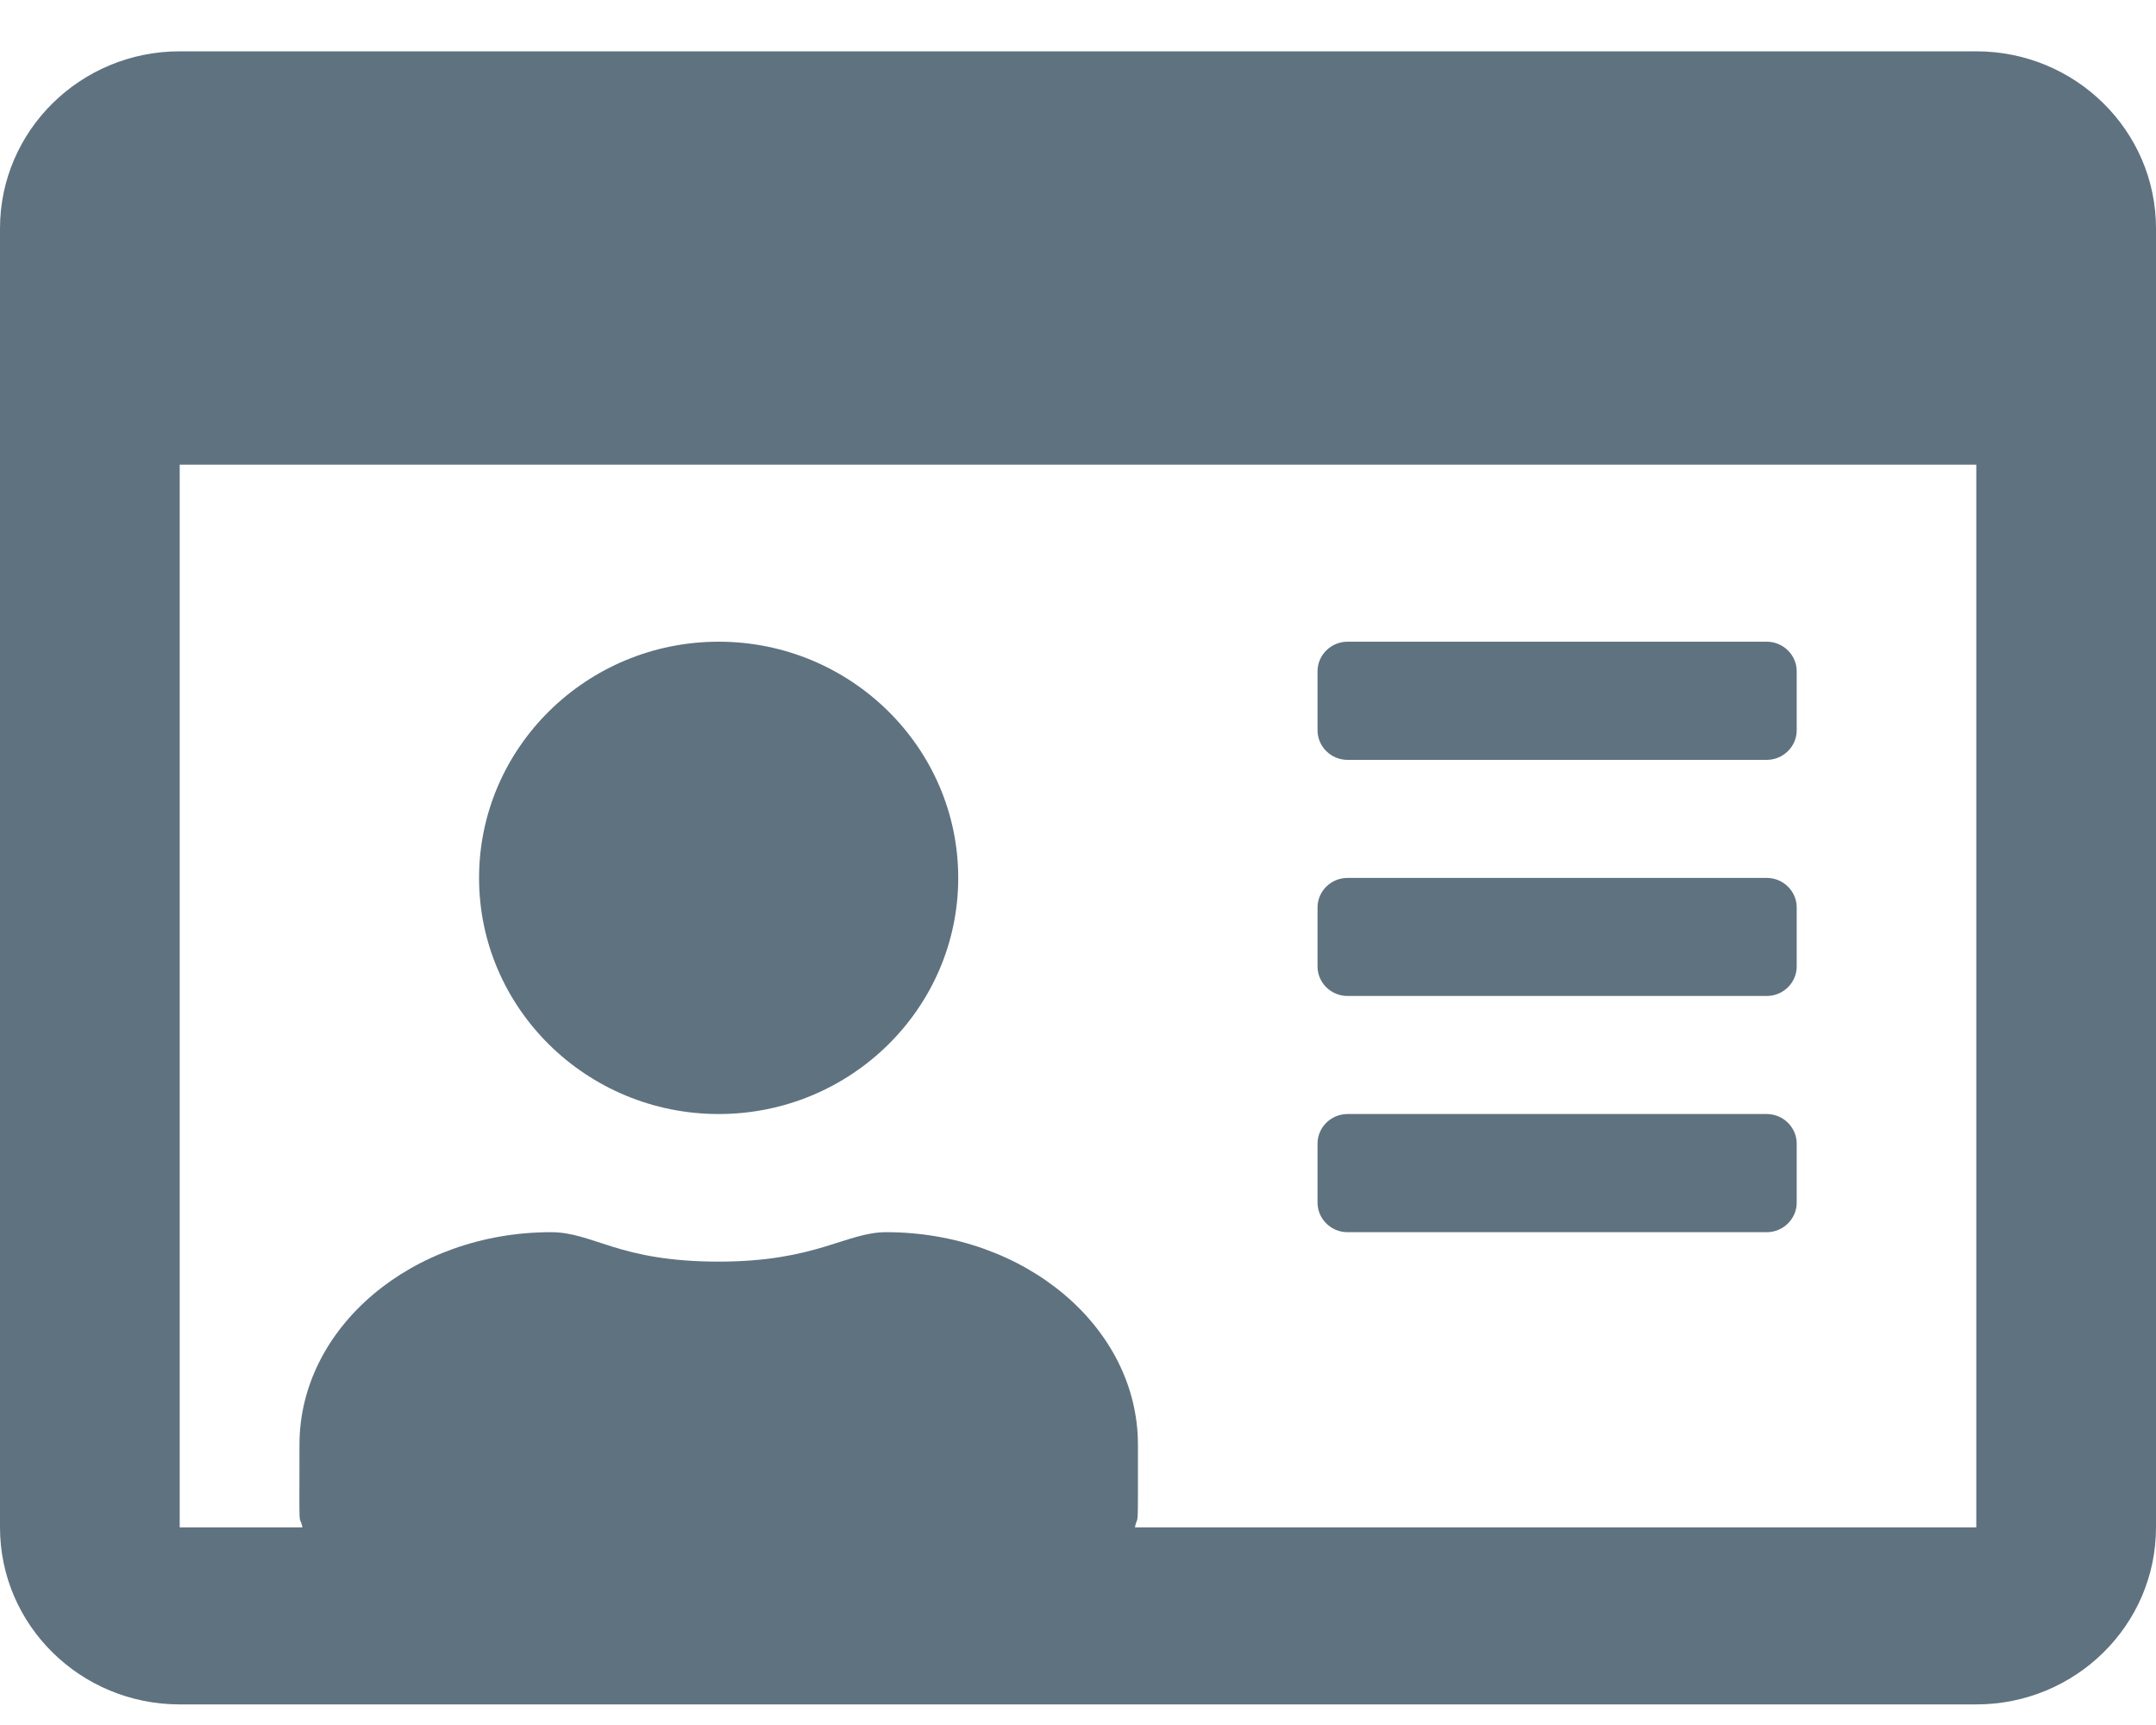 <svg width="20" height="16" viewBox="0 0 20 16" fill="none" xmlns="http://www.w3.org/2000/svg">
<path d="M18.333 0.476H1.667C0.747 0.476 0 1.212 0 2.119V14.167C0 15.074 0.747 15.809 1.667 15.809H18.333C19.253 15.809 20 15.074 20 14.167V2.119C20 1.212 19.253 0.476 18.333 0.476ZM18.333 14.167H10.528C10.559 14.013 10.556 14.29 10.556 13.4C10.556 12.312 9.51 11.429 8.222 11.429C7.847 11.429 7.573 11.702 6.667 11.702C5.733 11.702 5.507 11.429 5.111 11.429C3.823 11.429 2.778 12.312 2.778 13.4C2.778 14.29 2.771 14.013 2.806 14.167H1.667V4.31H18.333V14.167ZM12.5 11.429H16.389C16.542 11.429 16.667 11.305 16.667 11.155V10.607C16.667 10.457 16.542 10.333 16.389 10.333H12.5C12.347 10.333 12.222 10.457 12.222 10.607V11.155C12.222 11.305 12.347 11.429 12.5 11.429ZM12.5 9.238H16.389C16.542 9.238 16.667 9.115 16.667 8.964V8.417C16.667 8.266 16.542 8.143 16.389 8.143H12.5C12.347 8.143 12.222 8.266 12.222 8.417V8.964C12.222 9.115 12.347 9.238 12.5 9.238ZM12.5 7.048H16.389C16.542 7.048 16.667 6.924 16.667 6.774V6.226C16.667 6.076 16.542 5.952 16.389 5.952H12.5C12.347 5.952 12.222 6.076 12.222 6.226V6.774C12.222 6.924 12.347 7.048 12.5 7.048ZM6.667 10.333C7.892 10.333 8.889 9.351 8.889 8.143C8.889 6.935 7.892 5.952 6.667 5.952C5.441 5.952 4.444 6.935 4.444 8.143C4.444 9.351 5.441 10.333 6.667 10.333Z" fill="#5F7280"/>
</svg>
